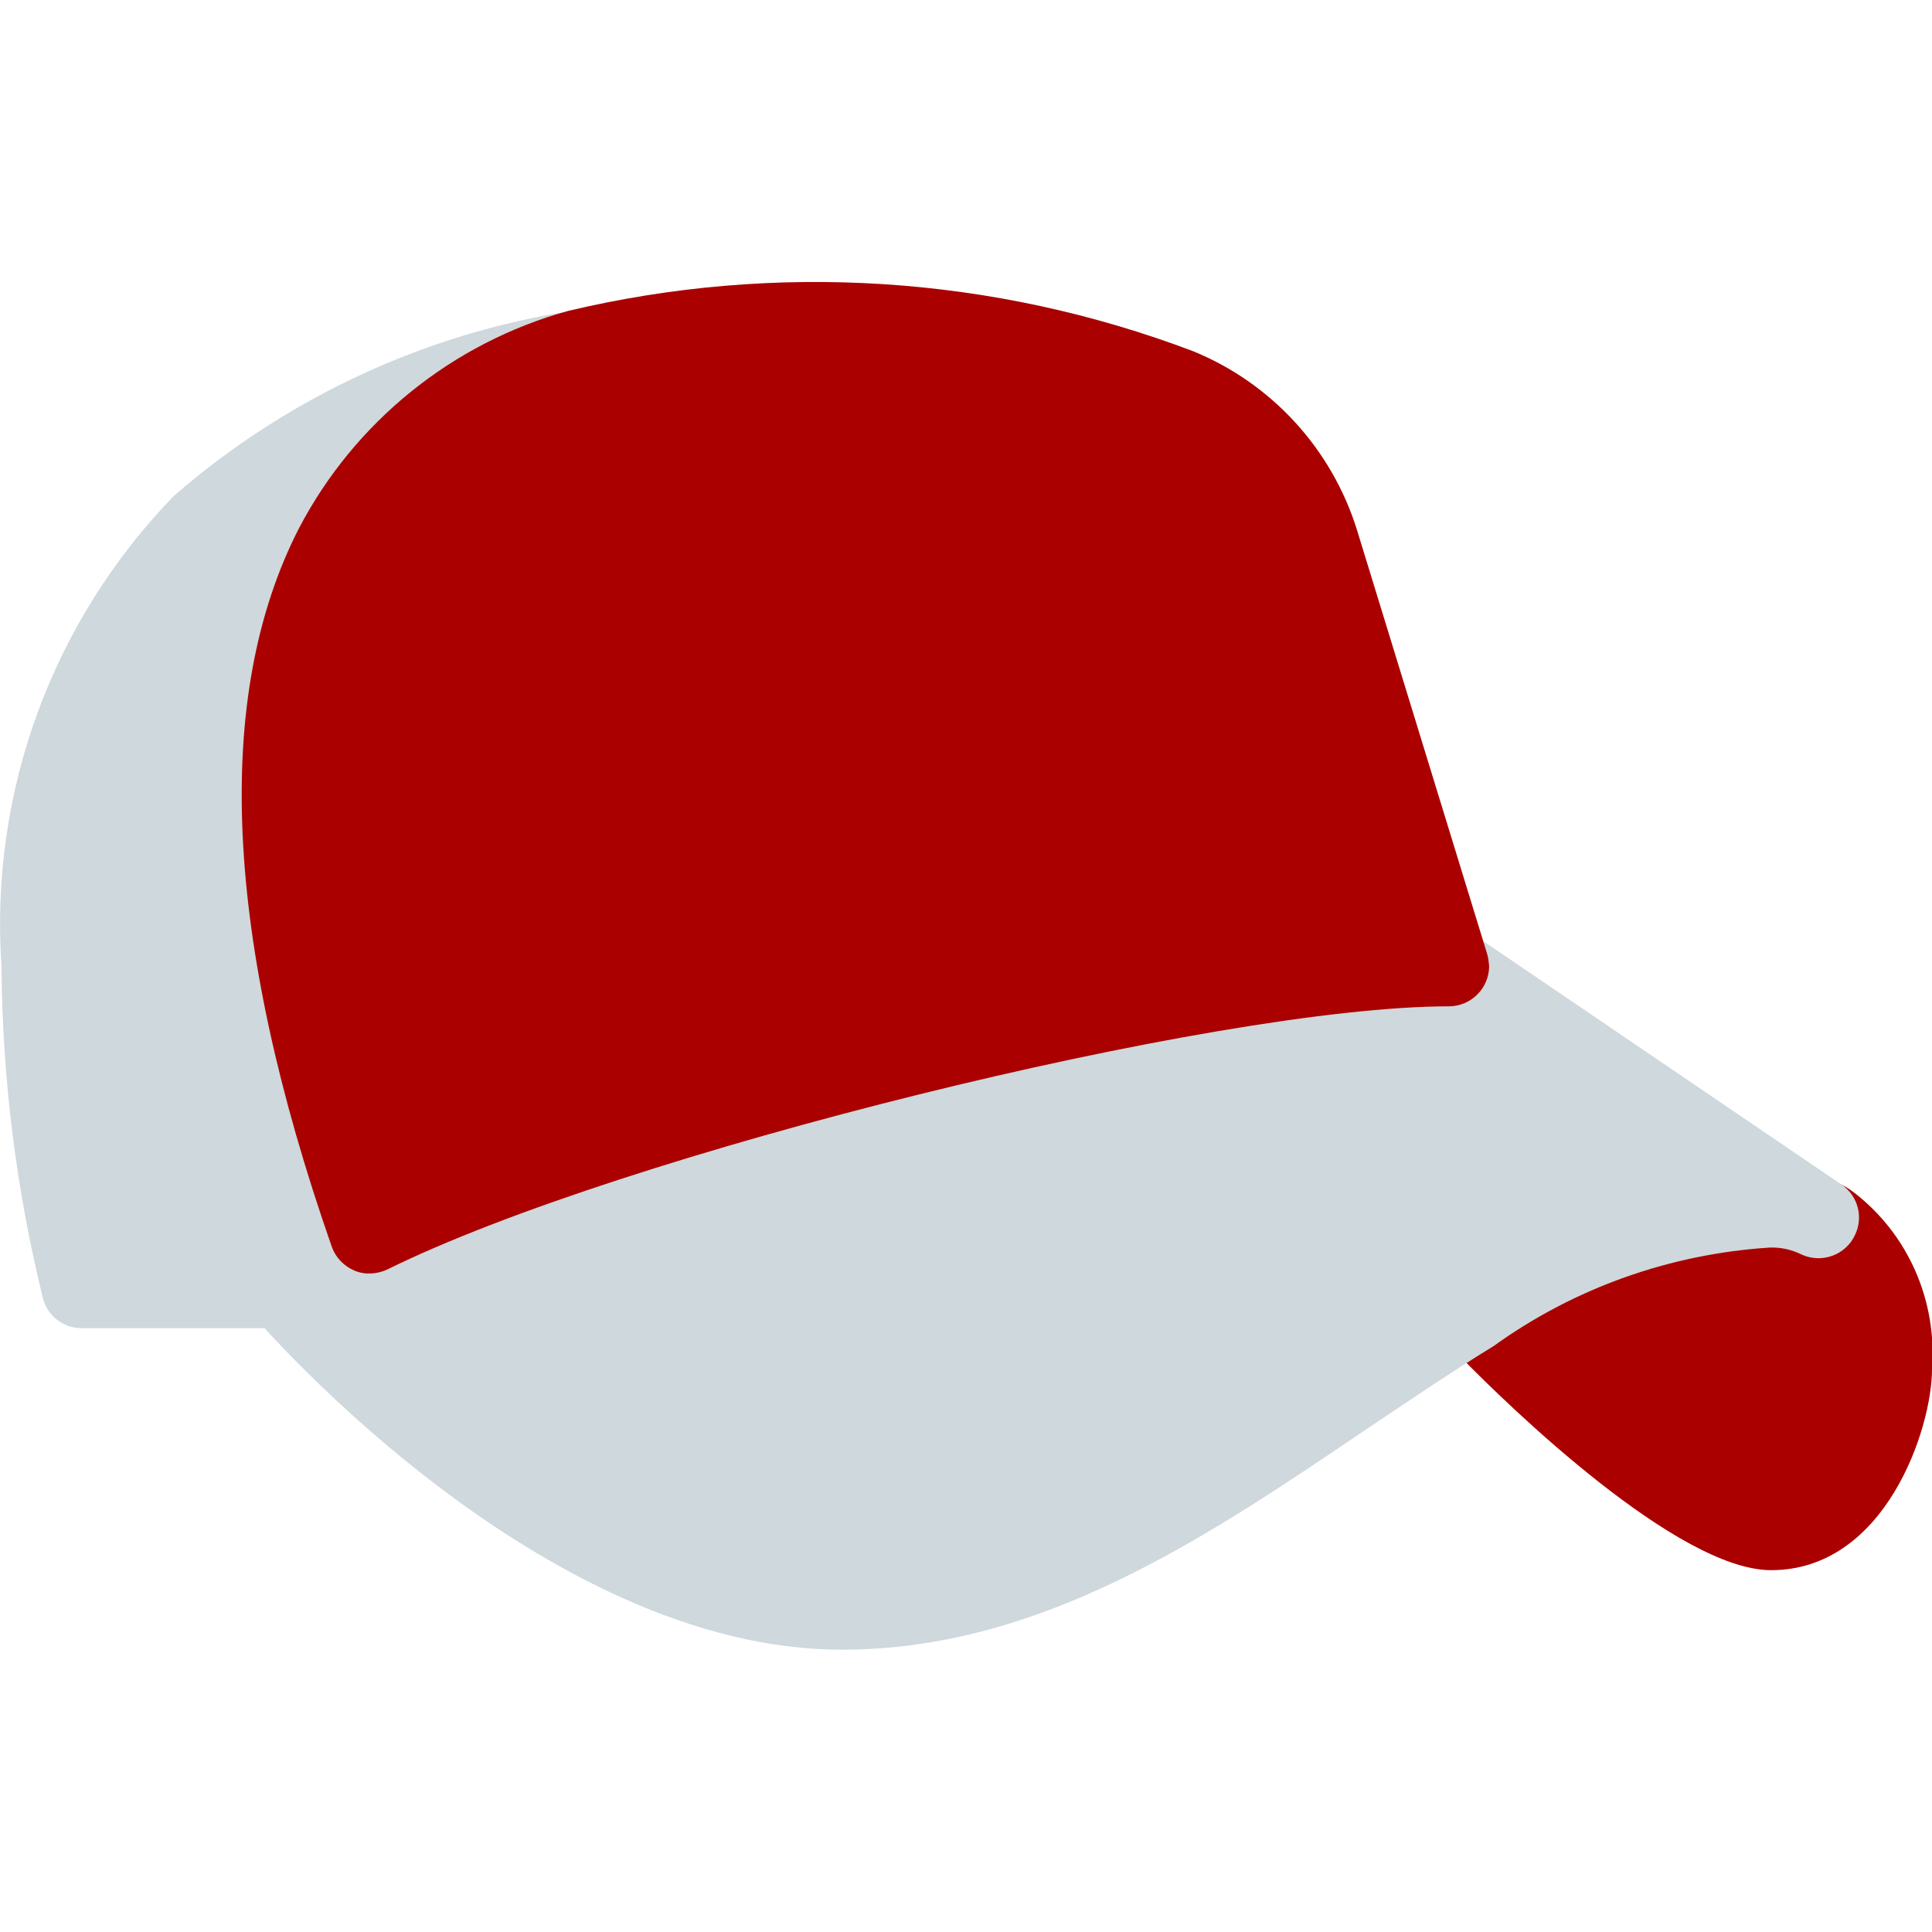 <svg enable-background="new 0 0 512.6 512.6" viewBox="0 0 512.6 512.6" xmlns="http://www.w3.org/2000/svg"><path d="m491.9 316.4c-1.3-1-2.7-1.9-4.3-2.5-5.6-2.7-11.7-4.2-17.9-4.1-30.3 1.9-59.5 12-84.5 29.3-5 3.1-6.6 9.6-3.5 14.7.4.7 1 1.4 1.6 2l4.3 4.3c13 13.3 57.6 56.5 82.3 56.5 30.4 0 42.7-37.7 42.7-53.3 1.4-18.3-6.4-35.9-20.7-46.9z" fill="#a00"/><path d="m488.9 314.5-98.6-67c-1.8-1.2-3.8-1.8-6-1.9-65.2 0-225.6 39.7-290.9 71.9-9.5 4.1-18.3 9.7-26 16.6-3.9 3.9-4.2 10.3-.6 14.5 3.1 3.6 77.1 89.1 156.6 89.1 52.6 0 96.4-29.6 138.7-58.2 11.5-7.7 22.8-15.4 34.1-22.3 21.5-15.5 46.9-24.5 73.4-26.2 3-.1 5.9.6 8.5 1.9 5.4 2.4 11.7 0 14.1-5.3 2.2-4.6.8-10.1-3.3-13.1z" fill="#cfd8dc"/><path d="m164.1 90.4c-1.4-5.5-6.9-9-12.5-7.9-39.1 6.1-75.6 23.1-105.5 49.1-32.2 33.2-48.9 78.5-45.7 124.8.2 29.7 3.9 59.3 11 88.1 1.2 4.7 5.5 7.9 10.3 7.9h53.3c2.8 0 5.5-1.1 7.6-3.1 6-5.2 12.8-9.4 20.1-12.4 4.9-2.3 7.3-8 5.5-13.1-26.6-76.3-29.9-134.8-9.9-173.9 12.1-23 33.3-40 58.5-46.8 5.5-1.5 8.7-7.2 7.3-12.7z" fill="#cfd8dc"/><path d="m394.6 253.2-34.6-112.7c-6.7-21.4-22.6-38.8-43.4-47.3-53-20.1-110.8-23.8-165.9-10.7-30.7 8.5-56.6 29.4-71.4 57.7-22.8 44.5-19.9 108.6 8.7 190.5 1 2.9 3.2 5.2 6 6.4s6 1 8.8-.3c62.1-30.7 220-69.8 281.6-69.8 5.9 0 10.7-4.8 10.7-10.7-.1-1-.2-2-.5-3.1z" fill="#a00"/></svg>
